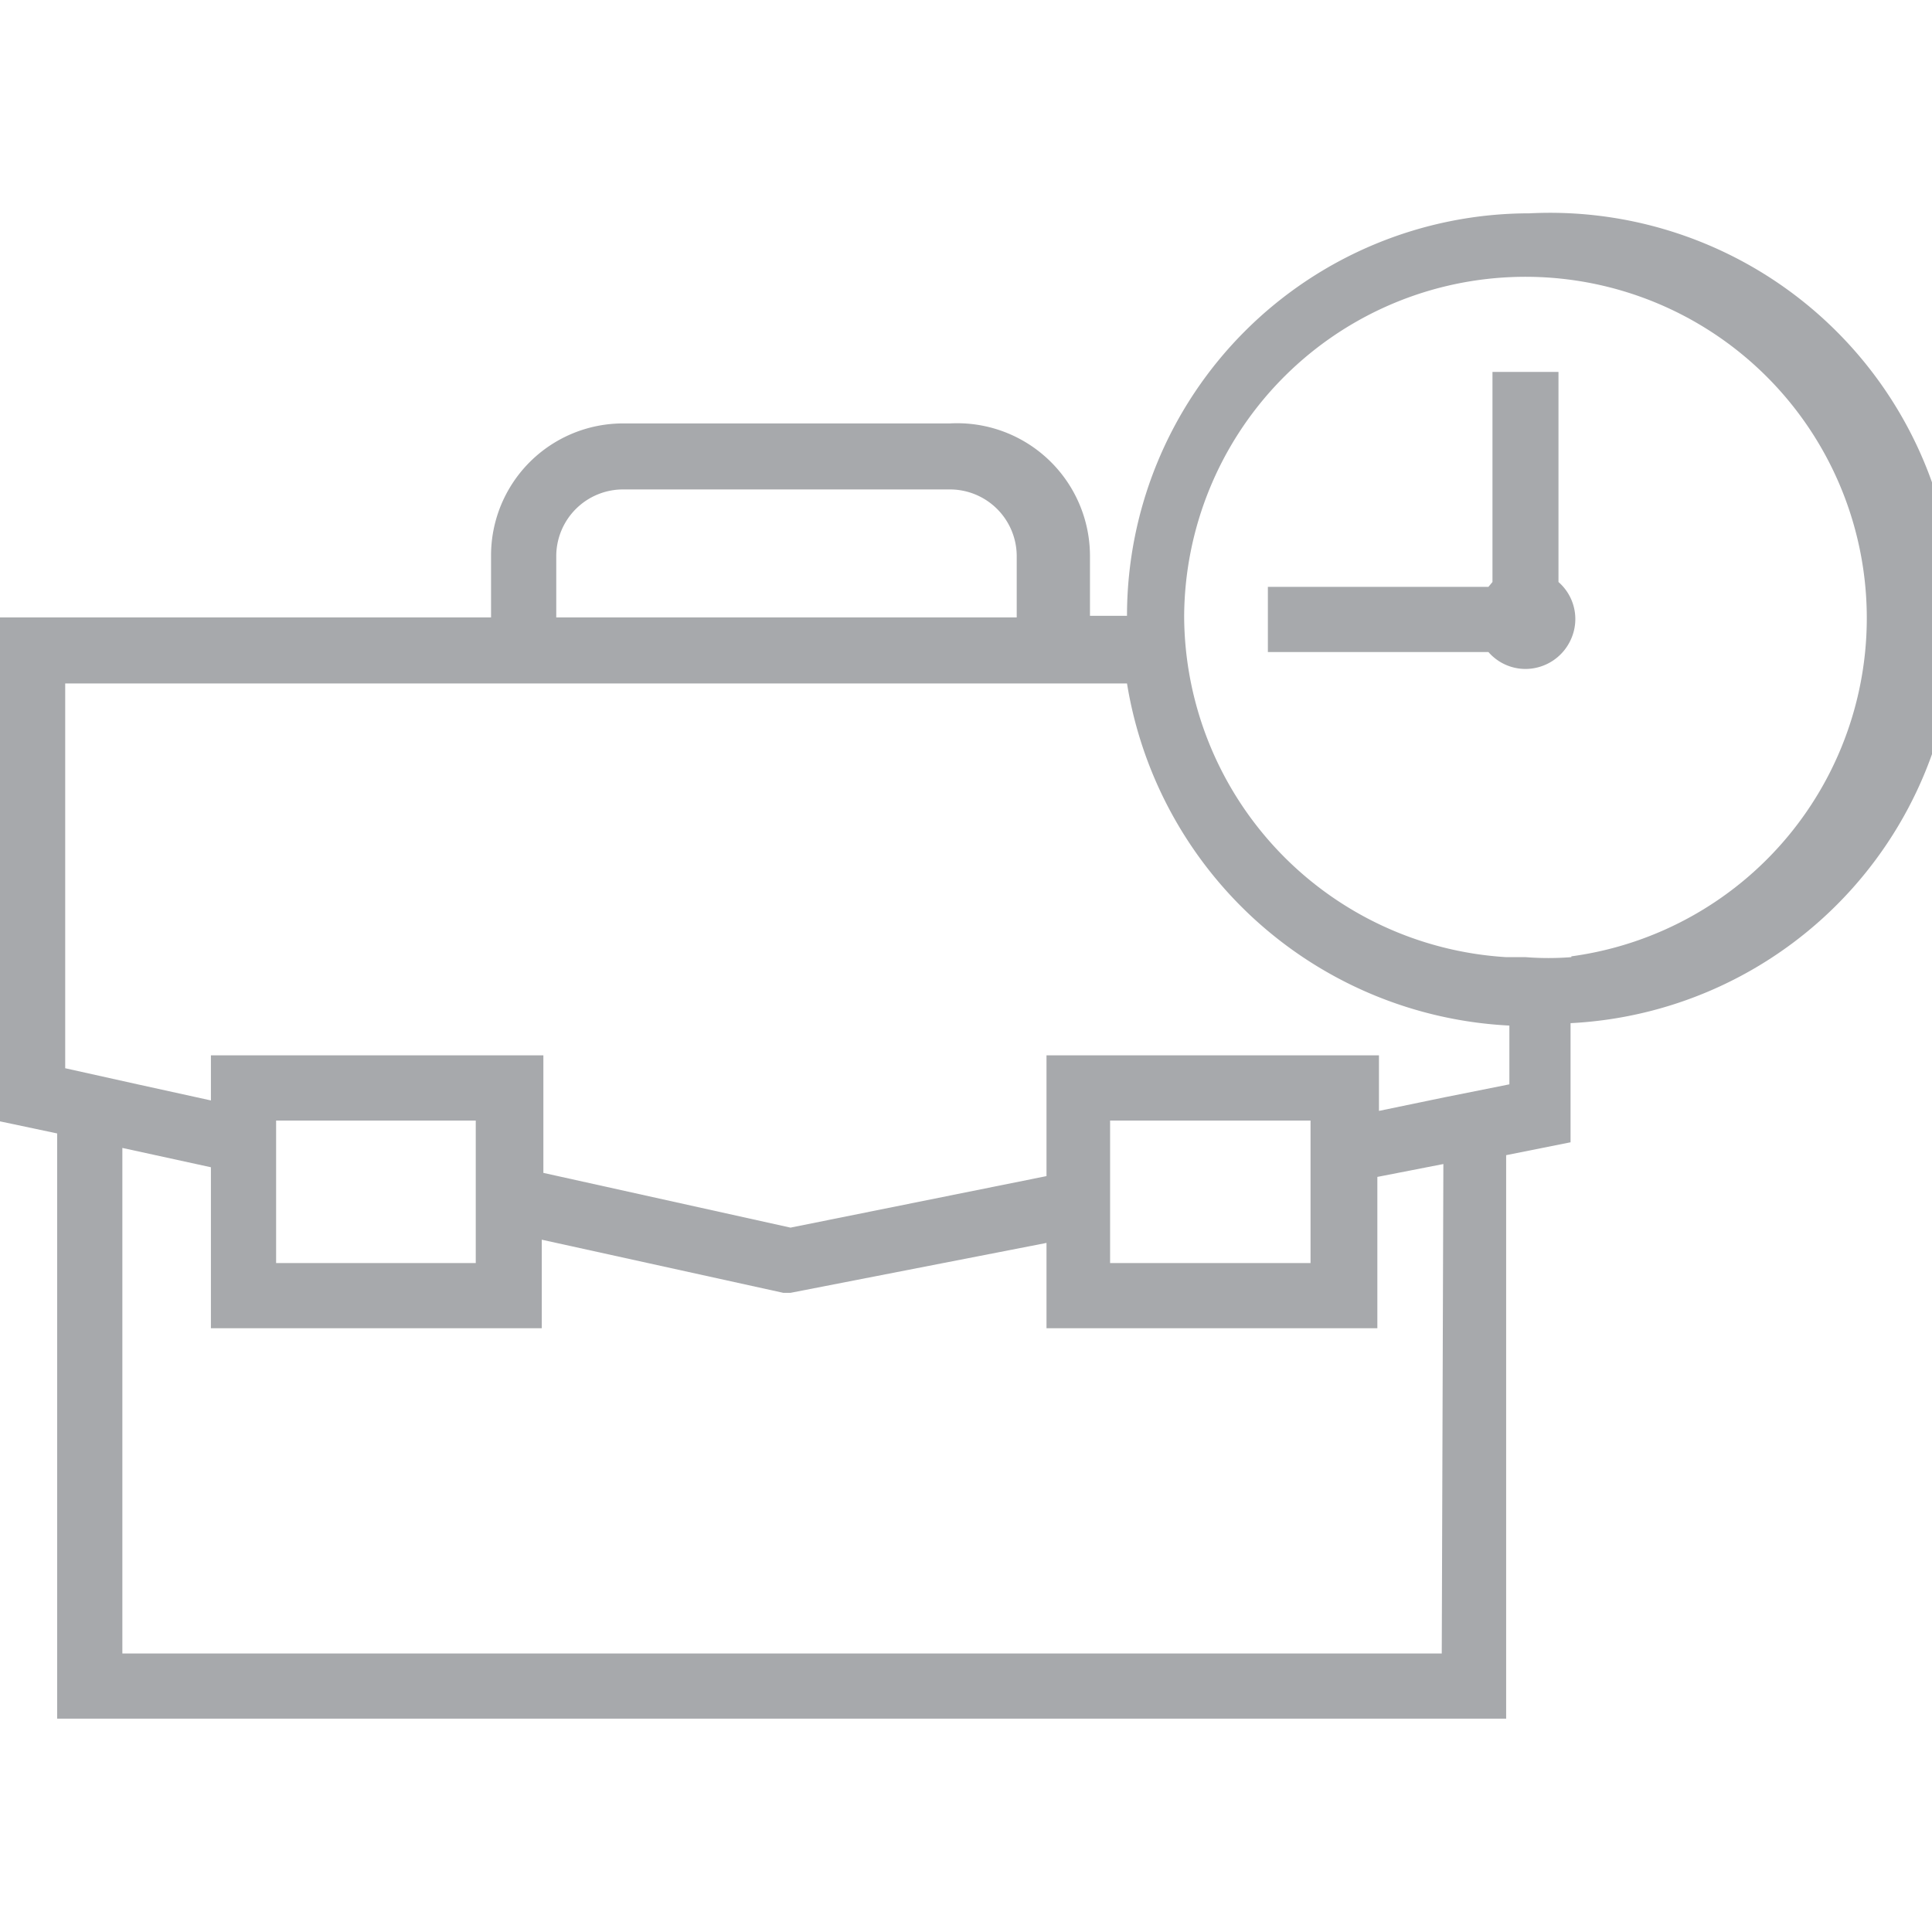 <svg id="Layer_1" data-name="Layer 1" xmlns="http://www.w3.org/2000/svg" viewBox="0 0 24 24"><title>icon</title><path d="M19,2.65a5,5,0,0,0-5,5h-.46V6.9A1.65,1.65,0,0,0,11.8,5.26H7.74A1.64,1.64,0,0,0,6.1,6.9v.77H0v6.26l.71.15v7.27h18v-7l.8-.16V12.71A5,5,0,0,0,19,2.65ZM6.91,6.9a.83.83,0,0,1,.83-.82H11.8a.83.83,0,0,1,.83.82v.77H6.91ZM.81,8.49H14a5.07,5.07,0,0,0,4.75,4.25v.73l-.8.16-.82.17v-.69H13v1.5l-3.18.64-3.07-.68V13.11H2.62v.56l-.91-.2-.9-.2Zm15.47,7.2H13.79V13.92h2.49Zm-10.37,0H3.43V13.92H5.91Zm12,4.85H1.52V14.26l1.1.24v2H6.73V15.4l3,.66.09,0L13,15.44V16.5h4.11V14.62l.82-.16Zm1.61-8.65a3.64,3.64,0,0,1-.57,0h-.24a4.26,4.26,0,0,1-4-4.23v0a4.24,4.24,0,1,1,4.81,4.22Z" style="fill:#a7a9ac"/><path d="M19.36,7.23h0V4.62h-.82V7.23l-.05.06H15.75V8.1h2.74a.61.61,0,0,0,.46.21.62.62,0,0,0,.57-.38.61.61,0,0,0-.16-.7Z" style="fill:#a7a9ac"/></svg>